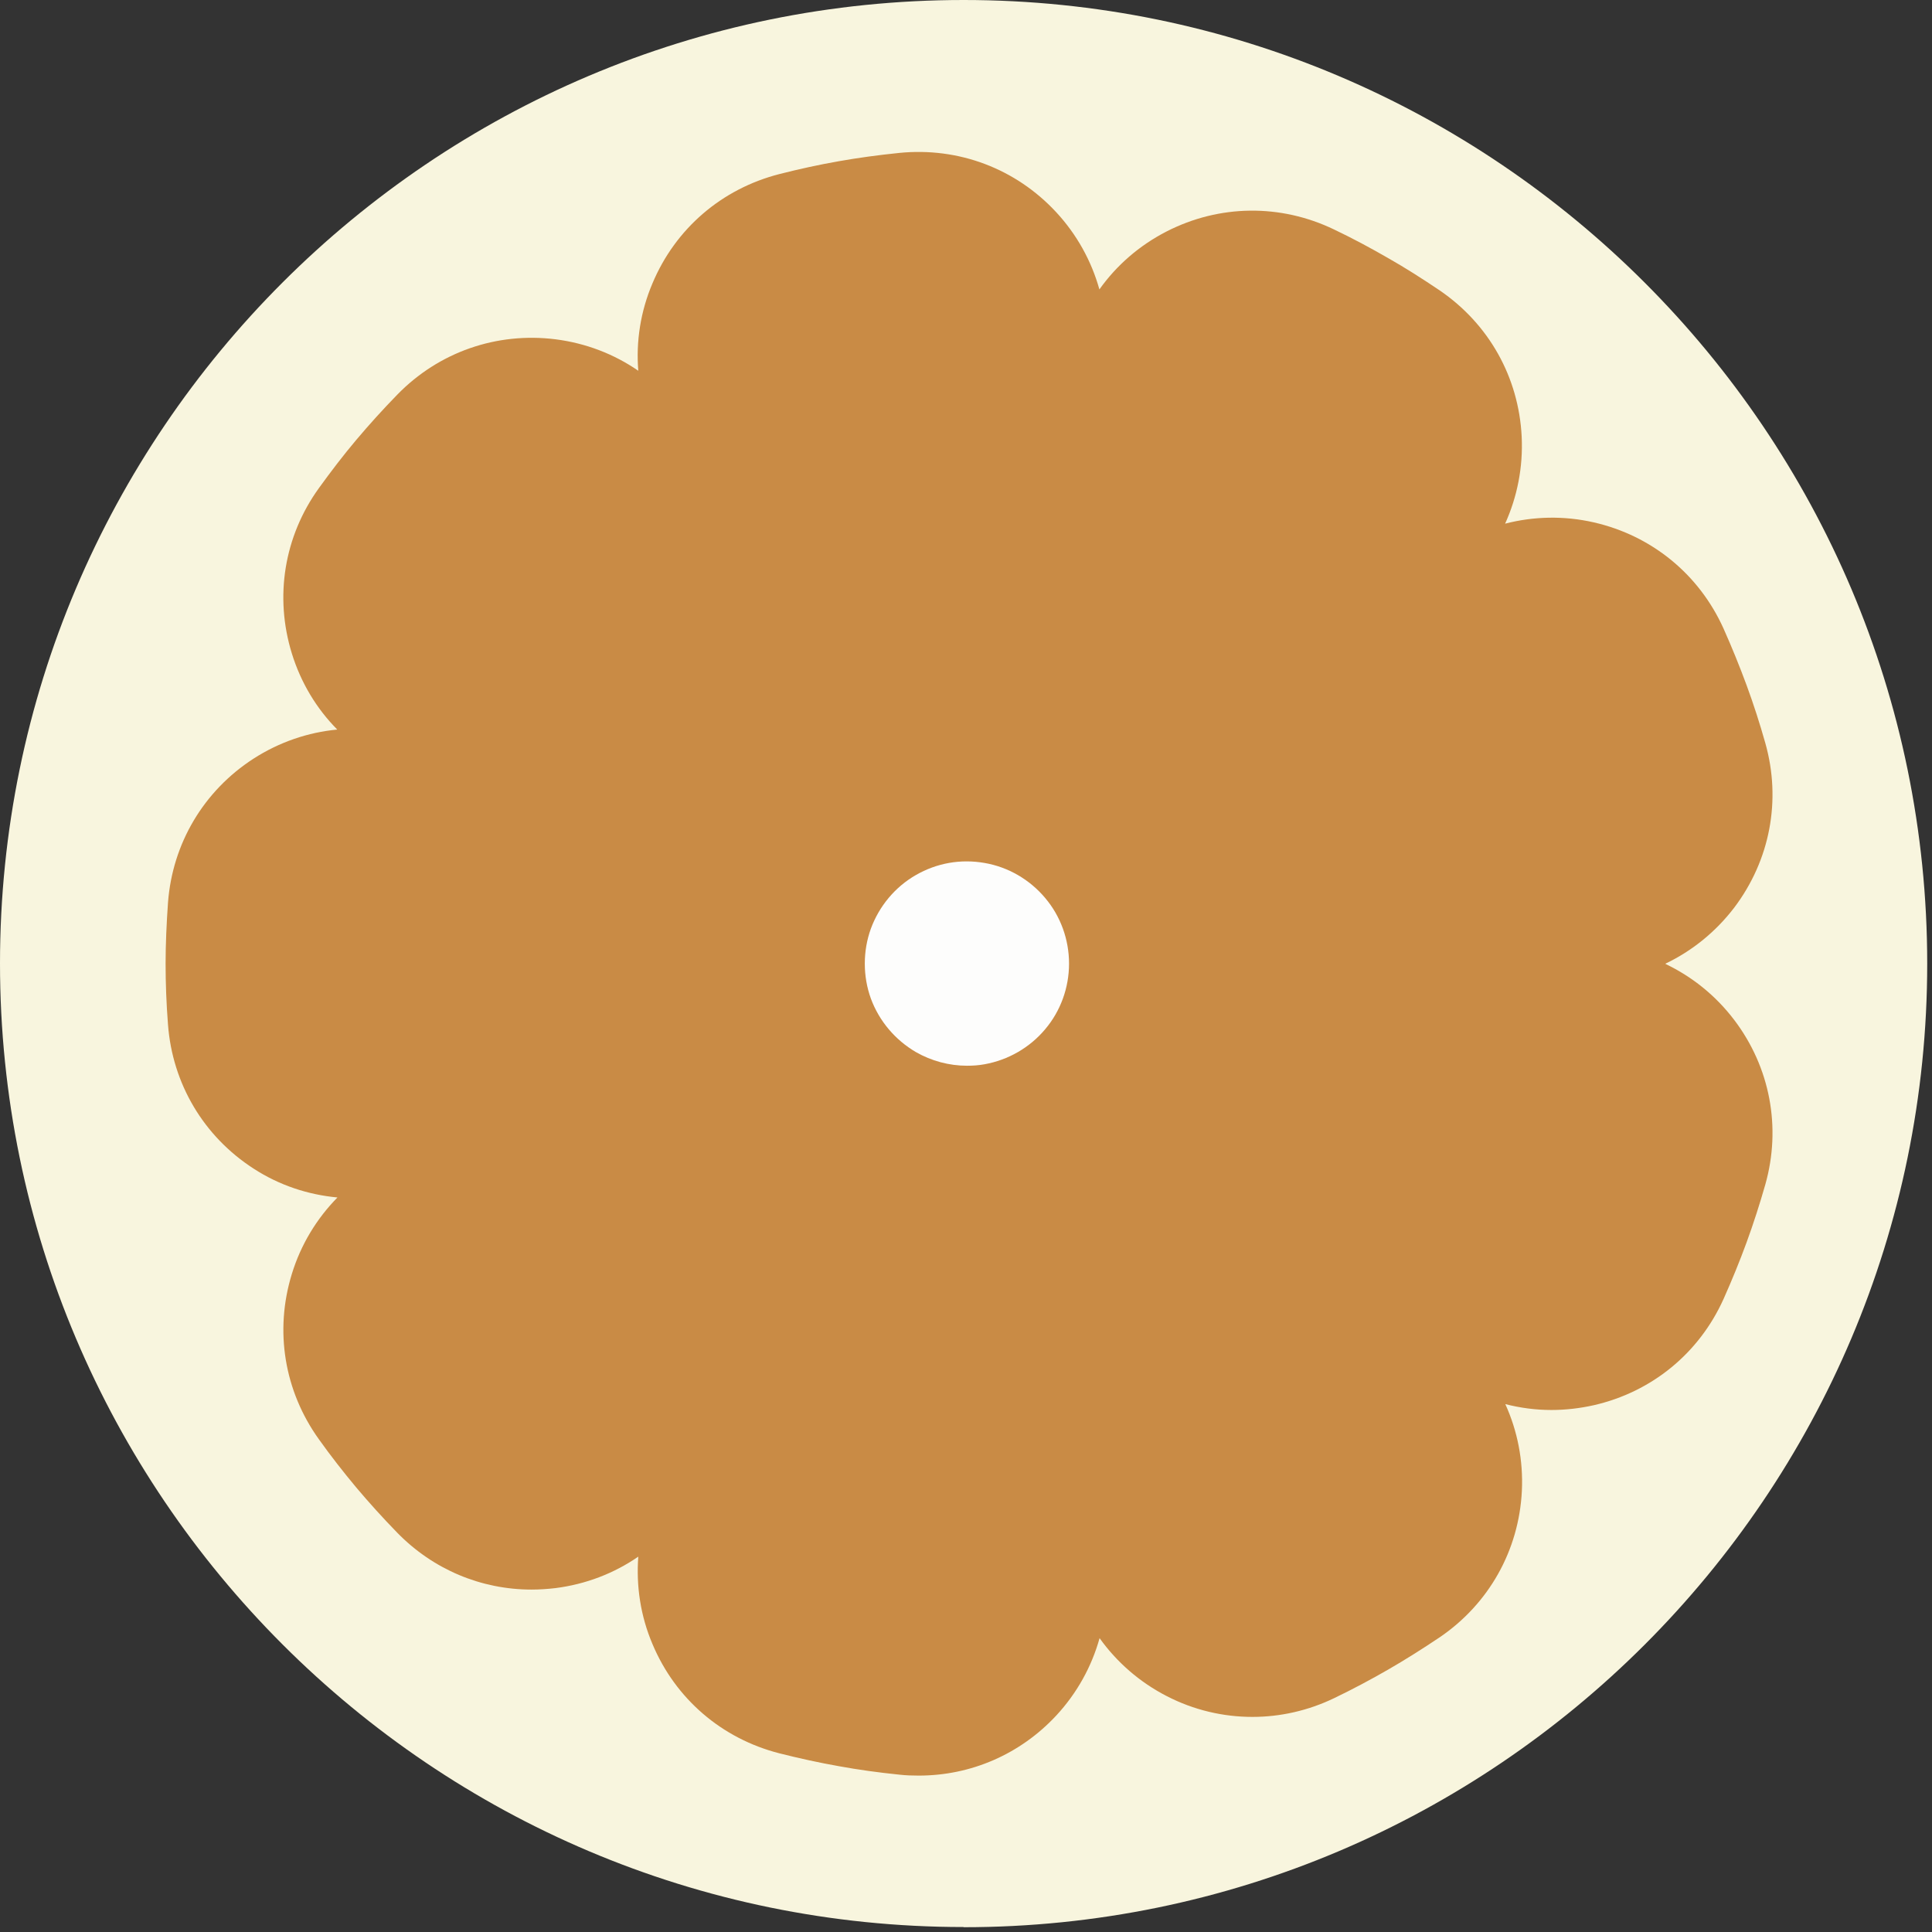 <svg width="105" height="105" viewBox="0 0 105 105" fill="none" xmlns="http://www.w3.org/2000/svg">
<rect x="0" y="0" width="105" height="105" fill="#333333" stroke="none"/>
<g clip-path="url(#clip0_1238_1455)">
<path d="M52.37 104.73C23.5 104.73 0 81.24 0 52.36C0 23.48 23.5 0 52.37 0C81.24 0 104.74 23.49 104.74 52.37C104.74 81.25 81.25 104.74 52.37 104.74V104.73Z" fill="#F8F5DE"/>
<path d="M90.52 52.37C91.96 51.68 93.24 50.65 94.25 49.33C96.2 46.75 96.82 43.49 95.94 40.38C95.64 39.32 95.3 38.26 94.92 37.23C94.55 36.23 94.13 35.19 93.67 34.16C92.34 31.21 89.77 29.11 86.62 28.39C85 28.02 83.35 28.06 81.8 28.46C82.46 27 82.78 25.39 82.7 23.73C82.54 20.5 80.92 17.61 78.24 15.78C77.29 15.14 76.35 14.54 75.43 14.02C74.51 13.49 73.53 12.96 72.5 12.47C69.59 11.07 66.27 11.11 63.4 12.58C61.92 13.34 60.68 14.42 59.75 15.73C59.32 14.19 58.53 12.75 57.4 11.53C55.2 9.16 52.1 7.99 48.88 8.31C47.7 8.43 46.62 8.58 45.6 8.76C44.51 8.95 43.42 9.19 42.36 9.46C39.23 10.26 36.71 12.42 35.46 15.4C34.81 16.93 34.56 18.56 34.69 20.15C33.37 19.24 31.84 18.65 30.19 18.44C26.99 18.04 23.85 19.13 21.59 21.45C20.81 22.25 20.06 23.08 19.36 23.91C18.66 24.74 17.98 25.63 17.33 26.53C15.44 29.15 14.91 32.43 15.86 35.51C16.35 37.1 17.2 38.51 18.33 39.65C16.74 39.8 15.18 40.33 13.78 41.23C11.07 42.98 9.37 45.84 9.13 49.06C9.05 50.2 9 51.31 9 52.37C9 53.43 9.04 54.54 9.13 55.68C9.37 58.9 11.07 61.76 13.78 63.51C15.18 64.42 16.74 64.93 18.34 65.08C17.21 66.23 16.35 67.64 15.86 69.24C14.91 72.33 15.45 75.6 17.33 78.22C17.97 79.12 18.66 80 19.36 80.84C20.06 81.67 20.81 82.5 21.59 83.3C23.54 85.3 26.15 86.39 28.89 86.39C29.32 86.39 29.76 86.36 30.19 86.31C31.84 86.1 33.37 85.51 34.69 84.6C34.57 86.2 34.81 87.82 35.46 89.35C36.71 92.33 39.23 94.49 42.36 95.29C43.43 95.56 44.52 95.8 45.6 95.99C46.64 96.18 47.71 96.33 48.89 96.45C49.24 96.49 49.59 96.5 49.93 96.5C52.77 96.5 55.45 95.34 57.41 93.23C58.54 92.01 59.33 90.57 59.76 89.03C60.69 90.33 61.93 91.42 63.41 92.18C64.88 92.94 66.48 93.31 68.07 93.31C69.58 93.31 71.1 92.97 72.51 92.29C73.53 91.8 74.52 91.27 75.44 90.74C76.36 90.21 77.28 89.63 78.25 88.98C80.92 87.16 82.55 84.26 82.71 81.03C82.79 79.37 82.47 77.76 81.81 76.31C82.63 76.52 83.47 76.63 84.32 76.63C85.08 76.63 85.86 76.54 86.62 76.37C89.77 75.65 92.34 73.55 93.67 70.6C94.13 69.57 94.55 68.54 94.92 67.53C95.3 66.49 95.64 65.43 95.94 64.38C96.82 61.27 96.2 58 94.25 55.43C93.24 54.1 91.96 53.08 90.52 52.39V52.37Z" fill="#C98B45"/>
<path d="M52.55 57.92C51.58 57.92 50.62 57.66 49.78 57.18C48.65 56.52 47.78 55.49 47.33 54.27C47.11 53.66 47 53.02 47 52.37C47 51.72 47.11 51.08 47.33 50.47C47.78 49.25 48.64 48.21 49.77 47.56C50.9 46.91 52.19 46.67 53.51 46.9C54.79 47.12 55.96 47.8 56.8 48.8C57.64 49.79 58.1 51.06 58.1 52.37C58.1 53.68 57.64 54.95 56.8 55.94C55.96 56.94 54.79 57.61 53.51 57.84C53.19 57.9 52.87 57.92 52.55 57.92Z" fill="#FDFDFC"/>
</g>
<defs>
<clipPath id="clip0_1238_1455">
<rect width="105" height="105" fill="white"/>
</clipPath>
</defs>
</svg>
